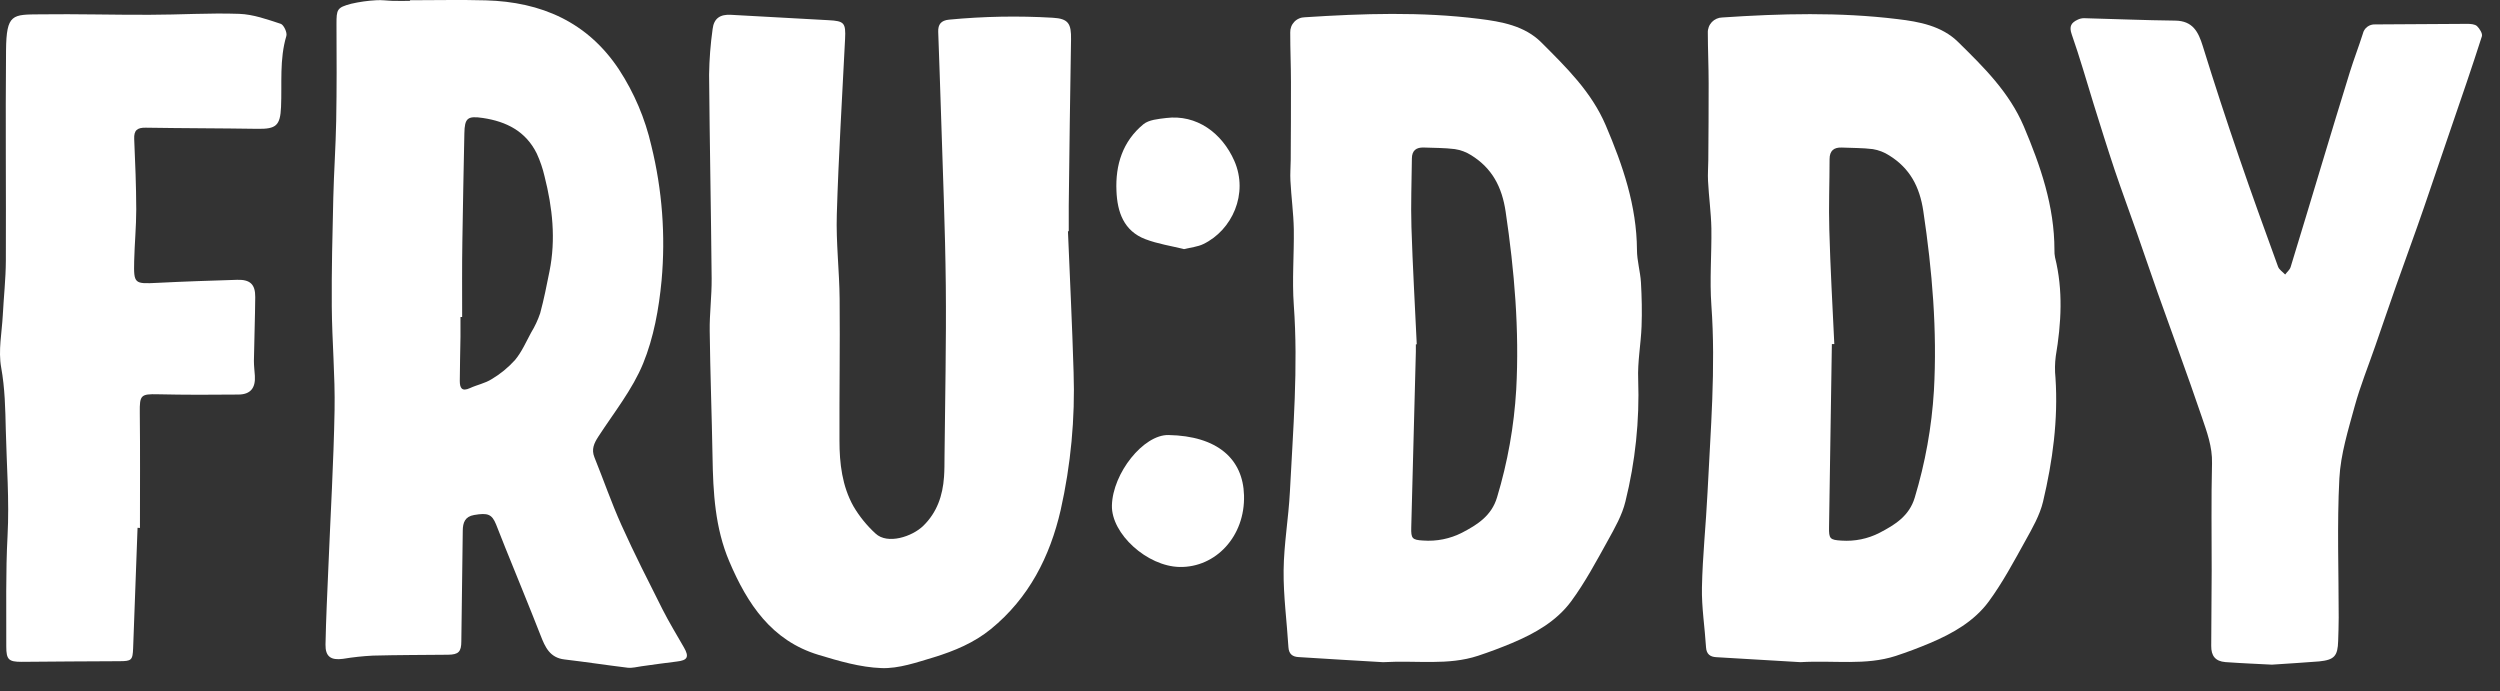 <svg width="94" height="26" viewBox="0 0 94 26" fill="none" xmlns="http://www.w3.org/2000/svg">
<rect x="0" y="0" width="94" height="26" fill="#333333" stroke="none"/>
<path d="M15.412 0.009C16.363 0.009 17.315 -0.014 18.267 0.013C20.351 0.071 22.09 0.825 23.275 2.615C23.847 3.491 24.258 4.461 24.491 5.48C24.899 7.137 25.029 8.851 24.875 10.551C24.775 11.607 24.58 12.693 24.182 13.666C23.784 14.639 23.086 15.512 22.499 16.414C22.334 16.669 22.23 16.895 22.351 17.196C22.694 18.044 22.992 18.911 23.367 19.744C23.847 20.813 24.38 21.857 24.908 22.907C25.156 23.398 25.444 23.867 25.718 24.347C25.92 24.7 25.852 24.828 25.453 24.873C25.009 24.923 24.567 24.993 24.124 25.051C23.95 25.074 23.77 25.126 23.599 25.106C22.806 25.01 22.016 24.888 21.223 24.795C20.674 24.73 20.498 24.334 20.327 23.894C19.896 22.791 19.444 21.698 19.002 20.601C18.883 20.307 18.771 20.01 18.652 19.717C18.495 19.333 18.342 19.275 17.826 19.364C17.482 19.423 17.403 19.652 17.4 19.951C17.384 21.337 17.362 22.724 17.346 24.112C17.346 24.507 17.241 24.614 16.844 24.618C15.903 24.628 14.962 24.626 14.021 24.651C13.645 24.67 13.27 24.71 12.898 24.772C12.445 24.834 12.231 24.691 12.239 24.235C12.258 23.258 12.307 22.282 12.348 21.306C12.428 19.342 12.545 17.378 12.58 15.414C12.603 14.121 12.484 12.826 12.475 11.532C12.465 10.167 12.499 8.801 12.532 7.436C12.555 6.476 12.623 5.511 12.641 4.547C12.663 3.335 12.659 2.122 12.652 0.909C12.652 0.353 12.667 0.285 13.206 0.141C13.514 0.07 13.828 0.026 14.144 0.009C14.353 -0.007 14.566 0.028 14.779 0.033C14.991 0.037 15.202 0.033 15.414 0.033L15.412 0.009ZM17.377 11.918H17.314C17.314 12.165 17.314 12.412 17.314 12.66C17.306 13.213 17.291 13.766 17.288 14.32C17.288 14.574 17.354 14.739 17.672 14.592C17.937 14.469 18.24 14.413 18.483 14.258C18.813 14.063 19.111 13.819 19.367 13.534C19.618 13.233 19.779 12.857 19.969 12.507C20.109 12.278 20.224 12.034 20.31 11.779C20.451 11.261 20.555 10.73 20.661 10.201C20.903 8.999 20.775 7.813 20.477 6.638C20.409 6.341 20.31 6.051 20.183 5.774C19.772 4.939 19.044 4.568 18.156 4.436C17.58 4.351 17.47 4.436 17.46 5.02C17.437 6.365 17.401 7.714 17.385 9.06C17.369 10.014 17.377 10.966 17.377 11.918Z" fill="white"/>
<path d="M67.695 24.897C66.734 24.841 65.634 24.778 64.531 24.71C64.306 24.697 64.165 24.601 64.147 24.343C64.101 23.591 63.978 22.839 63.993 22.089C64.017 20.902 64.144 19.719 64.202 18.535C64.315 16.186 64.518 13.84 64.348 11.482C64.279 10.521 64.361 9.552 64.348 8.588C64.336 7.993 64.252 7.399 64.222 6.804C64.207 6.545 64.231 6.286 64.232 6.028C64.238 5.067 64.248 4.107 64.245 3.14C64.245 2.504 64.215 1.869 64.214 1.233C64.211 1.159 64.223 1.086 64.249 1.017C64.275 0.947 64.315 0.884 64.365 0.83C64.416 0.777 64.477 0.734 64.545 0.704C64.612 0.674 64.685 0.658 64.759 0.657C66.958 0.51 69.16 0.45 71.352 0.719C72.161 0.815 73.009 0.972 73.624 1.578C74.585 2.523 75.545 3.463 76.095 4.752C76.727 6.247 77.247 7.753 77.247 9.399C77.244 9.493 77.251 9.587 77.27 9.68C77.577 10.916 77.505 12.152 77.297 13.393C77.262 13.662 77.258 13.934 77.286 14.204C77.391 15.783 77.18 17.334 76.819 18.86C76.697 19.373 76.417 19.859 76.156 20.329C75.725 21.106 75.304 21.897 74.781 22.611C74.23 23.362 73.416 23.822 72.562 24.182C72.143 24.359 71.713 24.52 71.28 24.663C70.149 25.03 68.984 24.824 67.695 24.897ZM68.974 12.938H68.878C68.842 15.232 68.807 17.527 68.772 19.821C68.764 20.256 68.804 20.301 69.24 20.327C69.736 20.361 70.232 20.26 70.674 20.032C71.25 19.731 71.786 19.405 71.994 18.711C72.389 17.405 72.632 16.058 72.715 14.696C72.842 12.43 72.652 10.182 72.317 7.941C72.18 7.017 71.809 6.324 71.032 5.843C70.846 5.723 70.637 5.643 70.419 5.607C70.034 5.558 69.644 5.567 69.256 5.548C68.948 5.535 68.793 5.672 68.792 5.984C68.792 6.867 68.755 7.751 68.782 8.632C68.82 10.069 68.903 11.503 68.97 12.938H68.974Z" fill="white"/>
<path d="M52.002 24.898C51.028 24.841 49.925 24.777 48.822 24.706C48.597 24.693 48.461 24.591 48.445 24.335C48.387 23.374 48.253 22.407 48.264 21.445C48.274 20.459 48.45 19.478 48.5 18.492C48.619 16.154 48.816 13.82 48.647 11.474C48.578 10.526 48.661 9.567 48.647 8.615C48.635 8.008 48.551 7.402 48.52 6.795C48.505 6.537 48.529 6.278 48.531 6.019C48.536 5.045 48.543 4.07 48.54 3.096C48.54 2.472 48.512 1.848 48.513 1.225C48.51 1.151 48.522 1.077 48.548 1.008C48.574 0.938 48.614 0.875 48.665 0.821C48.716 0.767 48.778 0.724 48.846 0.695C48.914 0.665 48.987 0.65 49.062 0.649C51.248 0.508 53.438 0.435 55.618 0.709C56.453 0.813 57.325 0.966 57.954 1.595C58.888 2.53 59.839 3.451 60.378 4.717C61.019 6.221 61.54 7.738 61.55 9.396C61.55 9.805 61.676 10.212 61.7 10.622C61.731 11.168 61.743 11.72 61.723 12.267C61.698 12.939 61.568 13.606 61.596 14.271C61.649 15.814 61.488 17.357 61.116 18.856C60.993 19.369 60.714 19.856 60.454 20.326C60.023 21.103 59.601 21.895 59.077 22.608C58.524 23.357 57.712 23.817 56.857 24.176C56.438 24.353 56.008 24.513 55.575 24.657C54.441 25.031 53.28 24.824 52.002 24.898ZM53.27 12.948H53.236C53.236 13.044 53.236 13.14 53.236 13.23C53.178 15.43 53.12 17.63 53.063 19.83C53.052 20.247 53.097 20.3 53.506 20.324C54.014 20.362 54.522 20.26 54.975 20.028C55.551 19.728 56.083 19.392 56.289 18.7C56.687 17.383 56.929 16.023 57.01 14.649C57.131 12.406 56.942 10.186 56.613 7.965C56.475 7.027 56.103 6.325 55.317 5.836C55.13 5.717 54.92 5.639 54.701 5.606C54.317 5.557 53.926 5.563 53.538 5.547C53.25 5.536 53.089 5.66 53.087 5.958C53.079 6.823 53.043 7.678 53.07 8.536C53.116 10.008 53.202 11.474 53.27 12.948V12.948Z" fill="white"/>
<path d="M40.155 8.697C40.227 10.462 40.315 12.226 40.367 13.993C40.427 15.735 40.263 17.478 39.881 19.179C39.477 20.934 38.685 22.488 37.256 23.654C36.626 24.168 35.886 24.475 35.123 24.711C34.477 24.903 33.797 25.145 33.141 25.12C32.346 25.091 31.546 24.856 30.774 24.622C29.01 24.087 28.101 22.708 27.422 21.112C26.884 19.848 26.813 18.519 26.791 17.174C26.764 15.599 26.704 14.024 26.685 12.448C26.676 11.791 26.764 11.133 26.758 10.475C26.735 7.919 26.683 5.364 26.662 2.808C26.67 2.232 26.715 1.658 26.795 1.088C26.843 0.685 27.084 0.534 27.483 0.557C28.706 0.627 29.928 0.694 31.149 0.759C31.742 0.79 31.805 0.855 31.775 1.465C31.667 3.665 31.529 5.864 31.464 8.065C31.432 9.121 31.56 10.178 31.57 11.239C31.586 13.017 31.557 14.793 31.564 16.572C31.564 17.425 31.665 18.276 32.087 19.032C32.311 19.414 32.592 19.761 32.919 20.06C33.369 20.485 34.299 20.177 34.715 19.771C35.234 19.265 35.445 18.634 35.495 17.935C35.514 17.677 35.512 17.418 35.514 17.158C35.533 15.017 35.584 12.875 35.562 10.733C35.54 8.591 35.448 6.426 35.382 4.272C35.352 3.249 35.312 2.226 35.277 1.199C35.266 0.917 35.385 0.768 35.683 0.739C36.979 0.615 38.283 0.591 39.582 0.667C40.175 0.7 40.282 0.89 40.271 1.487C40.233 3.571 40.211 5.655 40.185 7.738C40.185 8.056 40.185 8.374 40.185 8.692L40.155 8.697Z" fill="white"/>
<path d="M85.425 24.991C84.944 24.965 84.311 24.941 83.677 24.895C83.297 24.864 83.139 24.662 83.142 24.287C83.147 23.347 83.156 22.408 83.159 21.469C83.159 20.124 83.139 18.769 83.172 17.42C83.188 16.796 82.98 16.243 82.788 15.678C82.515 14.868 82.224 14.063 81.936 13.256C81.666 12.495 81.386 11.736 81.116 10.973C80.846 10.211 80.596 9.466 80.332 8.714C80.061 7.94 79.774 7.17 79.512 6.393C79.237 5.57 78.98 4.741 78.721 3.913C78.451 3.036 78.2 2.158 77.897 1.293C77.789 0.987 77.881 0.852 78.123 0.739C78.197 0.703 78.278 0.684 78.361 0.684C79.503 0.713 80.644 0.763 81.785 0.775C82.448 0.783 82.657 1.194 82.825 1.735C83.259 3.136 83.714 4.529 84.191 5.917C84.661 7.293 85.158 8.661 85.655 10.027C85.697 10.143 85.831 10.224 85.922 10.322C85.992 10.226 86.095 10.146 86.128 10.04C86.521 8.763 86.903 7.482 87.29 6.203C87.643 5.035 87.995 3.867 88.357 2.702C88.507 2.222 88.689 1.751 88.842 1.27C88.865 1.166 88.924 1.073 89.01 1.008C89.095 0.944 89.201 0.912 89.308 0.918C90.46 0.908 91.613 0.901 92.765 0.897C92.891 0.897 93.053 0.907 93.135 0.981C93.231 1.072 93.352 1.263 93.319 1.365C92.947 2.527 92.551 3.68 92.153 4.834C91.817 5.823 91.481 6.813 91.142 7.799C90.803 8.786 90.439 9.765 90.092 10.751C89.827 11.503 89.571 12.258 89.309 13.012C89.048 13.766 88.747 14.509 88.536 15.276C88.293 16.168 88.008 17.077 87.96 17.989C87.87 19.728 87.936 21.475 87.935 23.218C87.935 23.512 87.924 23.806 87.915 24.1C87.899 24.666 87.773 24.811 87.2 24.869C86.665 24.914 86.123 24.942 85.425 24.991Z" fill="white"/>
<path d="M5.172 19.845C5.117 21.352 5.062 22.859 5.006 24.367C4.989 24.829 4.943 24.859 4.489 24.861C3.263 24.861 2.038 24.879 0.812 24.885C0.326 24.885 0.236 24.801 0.236 24.309C0.242 22.919 0.21 21.524 0.284 20.142C0.355 18.811 0.249 17.491 0.218 16.166C0.2 15.378 0.186 14.602 0.044 13.816C-0.07 13.185 0.07 12.508 0.105 11.852C0.14 11.171 0.216 10.492 0.22 9.811C0.231 7.171 0.203 4.528 0.227 1.894C0.24 0.508 0.468 0.549 1.524 0.539C2.889 0.521 4.254 0.561 5.618 0.556C6.745 0.556 7.873 0.481 8.999 0.521C9.523 0.54 10.049 0.73 10.556 0.896C10.669 0.933 10.806 1.226 10.767 1.352C10.504 2.231 10.606 3.131 10.567 4.022C10.537 4.718 10.385 4.855 9.684 4.844C8.282 4.822 6.88 4.824 5.479 4.801C5.161 4.796 5.031 4.897 5.046 5.227C5.084 6.109 5.121 6.993 5.123 7.875C5.123 8.522 5.06 9.167 5.045 9.814C5.025 10.672 5.052 10.679 5.917 10.635C6.917 10.584 7.918 10.552 8.919 10.521C9.405 10.507 9.601 10.692 9.597 11.169C9.59 11.968 9.56 12.767 9.547 13.57C9.547 13.762 9.571 13.944 9.583 14.13C9.612 14.585 9.421 14.829 8.974 14.835C7.963 14.846 6.952 14.848 5.942 14.825C5.294 14.809 5.249 14.857 5.256 15.506C5.273 16.954 5.262 18.402 5.262 19.851L5.172 19.845Z" fill="white"/>
<path d="M44.357 21.318C43.134 21.297 41.782 20.07 41.808 19.005C41.837 17.791 42.995 16.338 43.936 16.357C45.775 16.392 46.738 17.256 46.775 18.623C46.821 20.169 45.707 21.342 44.357 21.318Z" fill="white"/>
<path d="M44.52 9.367C44.035 9.246 43.531 9.171 43.066 8.993C42.252 8.683 42.01 7.969 41.979 7.18C41.935 6.198 42.214 5.314 42.989 4.674C43.199 4.501 43.552 4.474 43.847 4.437C44.993 4.295 45.947 4.998 46.41 6.047C46.953 7.282 46.327 8.656 45.245 9.177C45.034 9.28 44.783 9.301 44.52 9.367Z" fill="white"/>
</svg>
